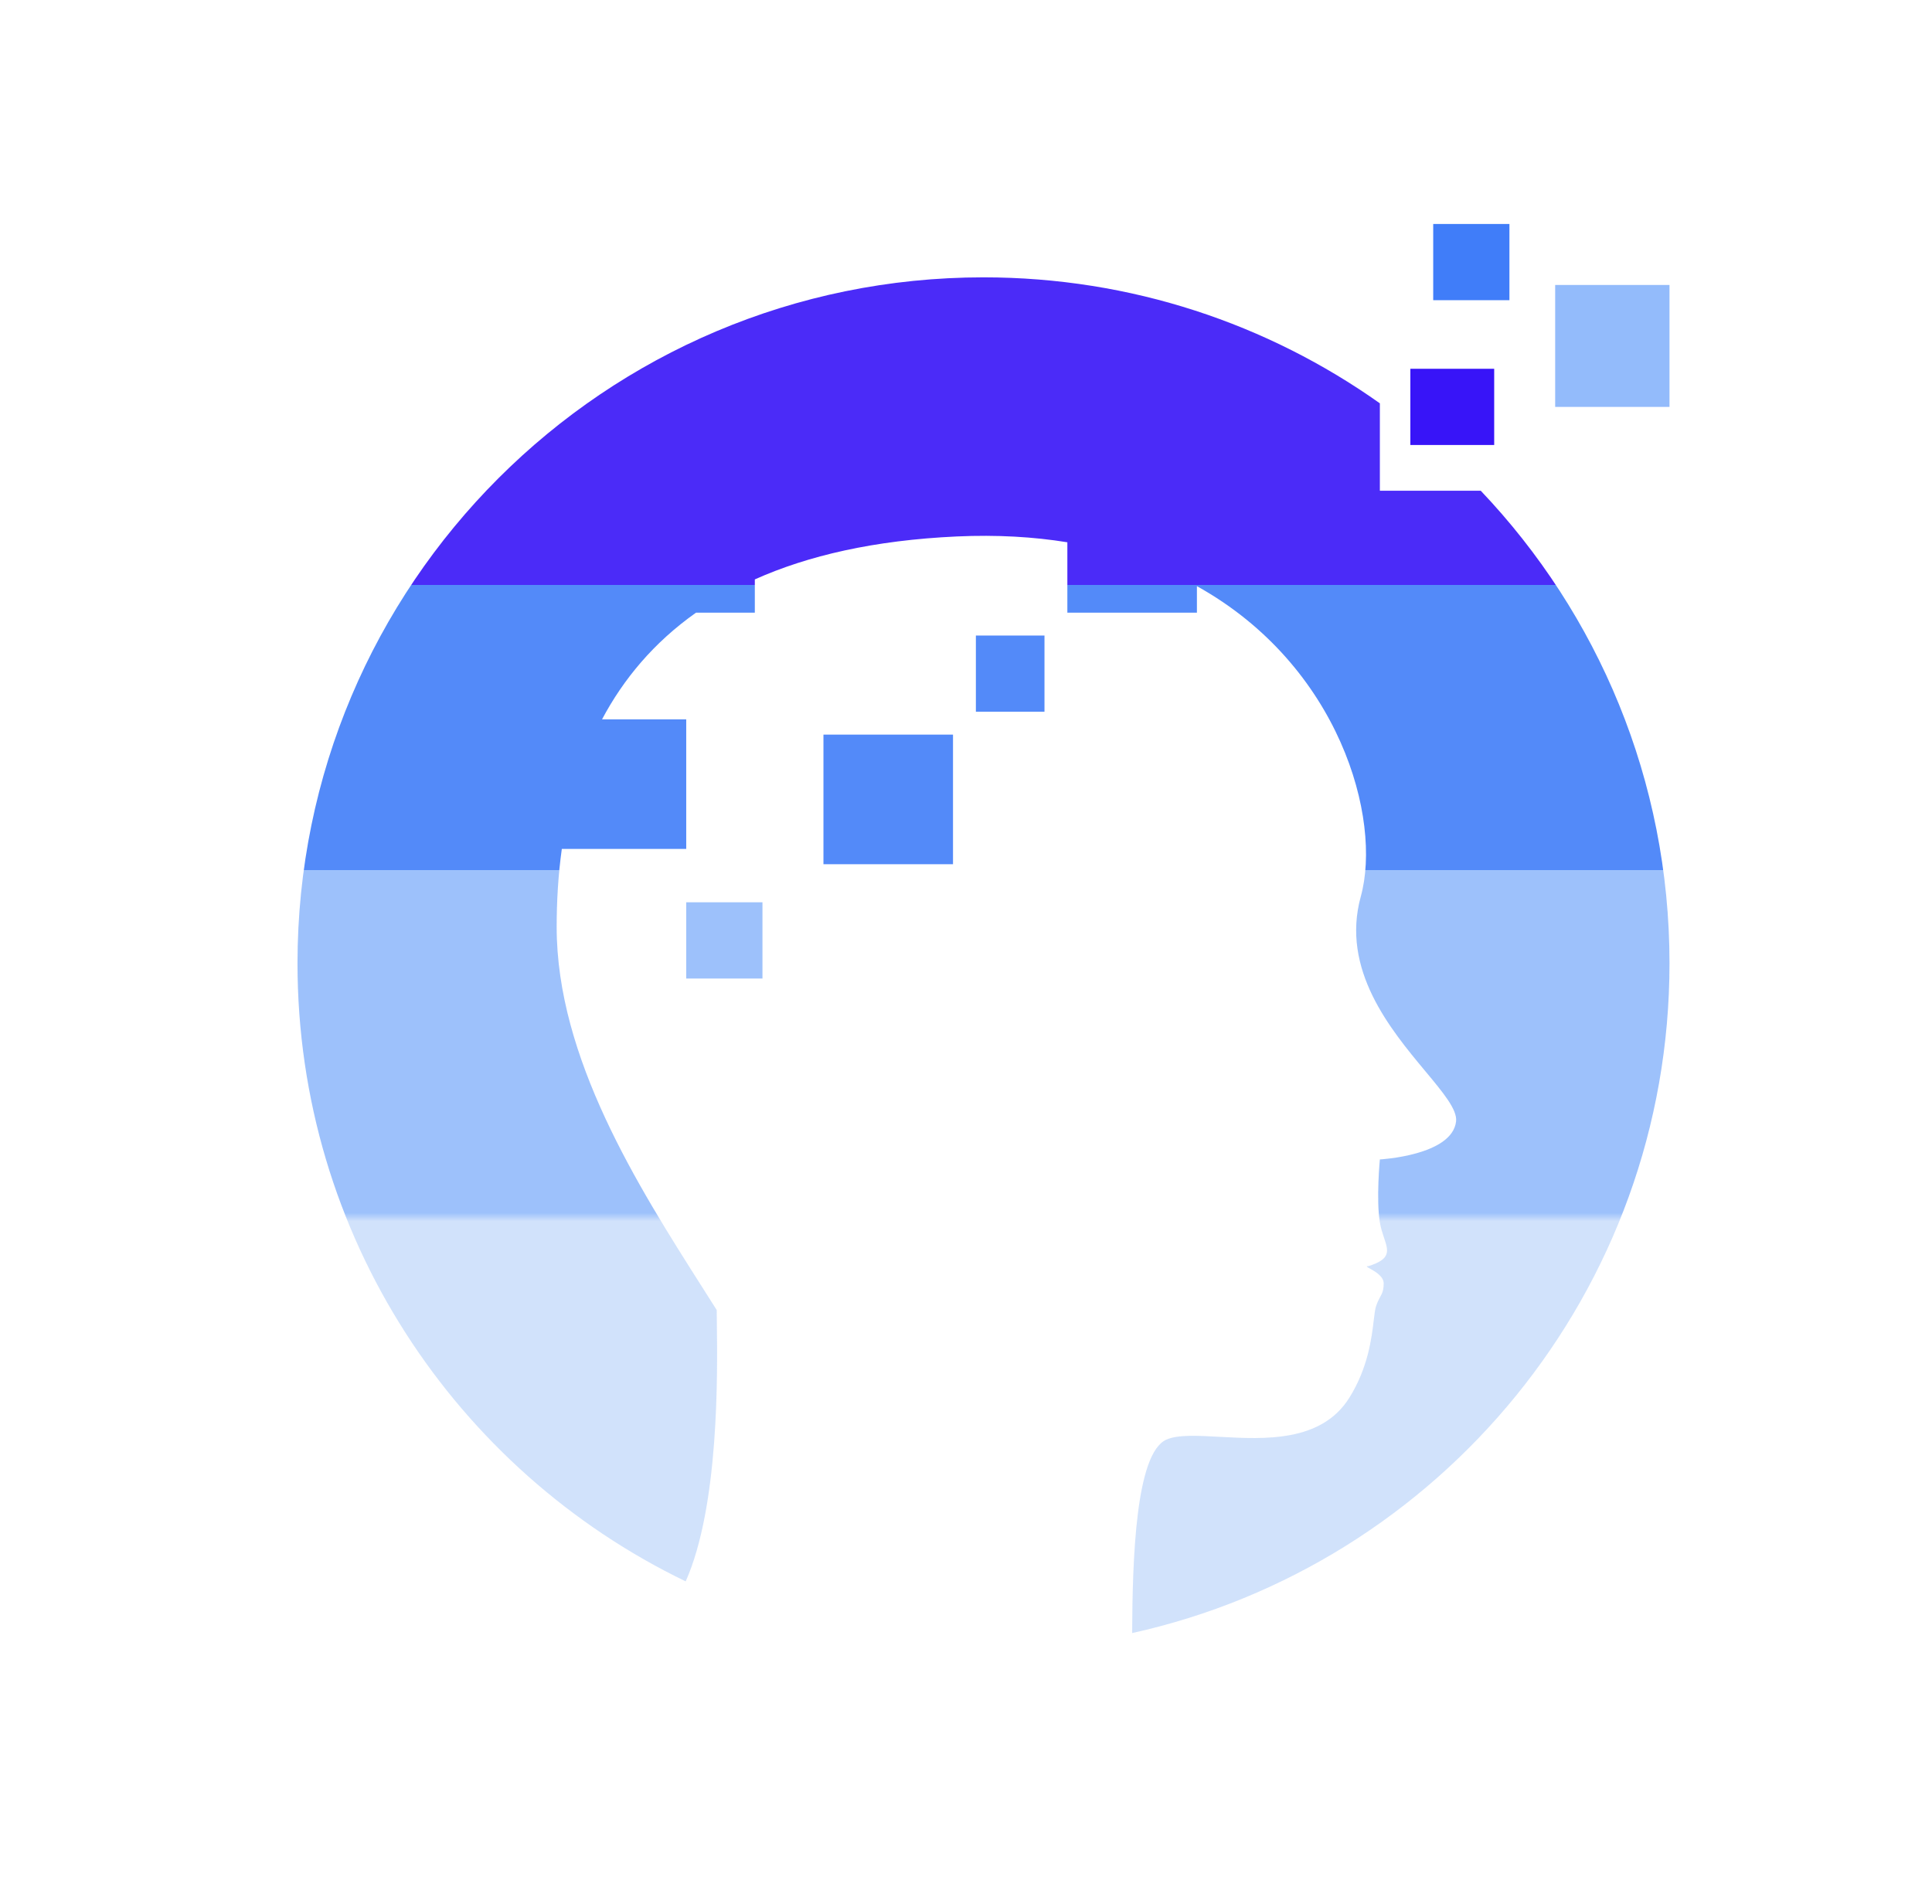 <svg width="69" height="68" viewBox="0 0 69 68" fill="none" xmlns="http://www.w3.org/2000/svg">
<g filter="url(#filter0_d_27_12)">
<circle cx="34.625" cy="30" r="30" fill="white"/>
<path opacity="0.9" fill-rule="evenodd" clip-rule="evenodd" d="M24.489 52.483C25.687 49.787 25.625 45.056 25.602 43.263C25.599 43.07 25.597 42.91 25.597 42.792C25.423 42.515 25.243 42.231 25.058 41.941L25.057 41.94C22.79 38.371 19.881 33.793 19.881 29.109C19.881 28.203 19.933 27.265 20.065 26.322H24.508V21.694H21.501C22.26 20.265 23.342 18.953 24.858 17.883H26.958V16.695C28.848 15.848 31.216 15.296 34.172 15.161C35.607 15.096 36.92 15.174 38.12 15.369V17.883H42.747V16.936C47.851 19.774 49.364 25.252 48.6 28.02C47.881 30.628 49.655 32.76 50.904 34.26C51.546 35.031 52.049 35.635 52.003 36.051C51.867 37.276 49.281 37.412 49.281 37.412C49.281 37.412 49.144 38.844 49.281 39.661C49.315 39.868 49.376 40.048 49.429 40.208L49.429 40.208C49.588 40.68 49.685 40.971 48.872 41.223C48.769 41.223 48.822 41.253 48.928 41.312C49.102 41.409 49.417 41.585 49.417 41.839C49.417 42.091 49.365 42.188 49.293 42.321C49.248 42.403 49.196 42.5 49.144 42.656C49.109 42.761 49.089 42.932 49.063 43.154C48.986 43.794 48.861 44.85 48.192 45.922C47.195 47.519 45.162 47.408 43.556 47.32C42.758 47.276 42.065 47.239 41.658 47.419C40.558 47.908 40.446 51.69 40.434 54.329C51.413 51.903 59.625 42.113 59.625 30.406C59.625 23.864 57.062 17.922 52.884 13.528H49.281V10.406C45.283 7.572 40.399 5.906 35.125 5.906C21.594 5.906 10.625 16.875 10.625 30.406C10.625 40.125 16.285 48.523 24.489 52.483ZM29.409 22.239H34.036V26.867H29.409V22.239ZM37.303 18.7H34.853V21.422H37.303V18.7ZM24.508 28.228H27.231V30.95H24.508V28.228Z" fill="url(#paint0_linear_27_12)"/>
<rect x="50.37" y="9.172" width="2.994" height="2.722" fill="#3814F8"/>
<rect x="55.542" y="6.178" width="4.083" height="4.356" fill="#93BBFB"/>
<rect x="51.186" y="4" width="2.722" height="2.722" fill="#407DF9"/>
</g>
<defs>
<filter id="filter0_d_27_12" x="0.625" y="0" width="68" height="68" filterUnits="userSpaceOnUse" color-interpolation-filters="sRGB">
<feFlood flood-opacity="0" result="BackgroundImageFix"/>
<feColorMatrix in="SourceAlpha" type="matrix" values="0 0 0 0 0 0 0 0 0 0 0 0 0 0 0 0 0 0 127 0" result="hardAlpha"/>
<feOffset dy="4"/>
<feGaussianBlur stdDeviation="2"/>
<feComposite in2="hardAlpha" operator="out"/>
<feColorMatrix type="matrix" values="0 0 0 0 0 0 0 0 0 0 0 0 0 0 0 0 0 0 0.25 0"/>
<feBlend mode="normal" in2="BackgroundImageFix" result="effect1_dropShadow_27_12"/>
<feBlend mode="normal" in="SourceGraphic" in2="effect1_dropShadow_27_12" result="shape"/>
</filter>
<linearGradient id="paint0_linear_27_12" x1="35.125" y1="5.906" x2="35.125" y2="54.906" gradientUnits="userSpaceOnUse">
<stop offset="0.224" stop-color="#3814F8"/>
<stop offset="0.224" stop-color="#407DF9"/>
<stop offset="0.432" stop-color="#407DF9"/>
<stop offset="0.432" stop-color="#93BBFB"/>
<stop offset="0.682" stop-color="#93BBFB"/>
<stop offset="0.688" stop-color="#CCDFFB"/>
</linearGradient>
</defs>
</svg>
